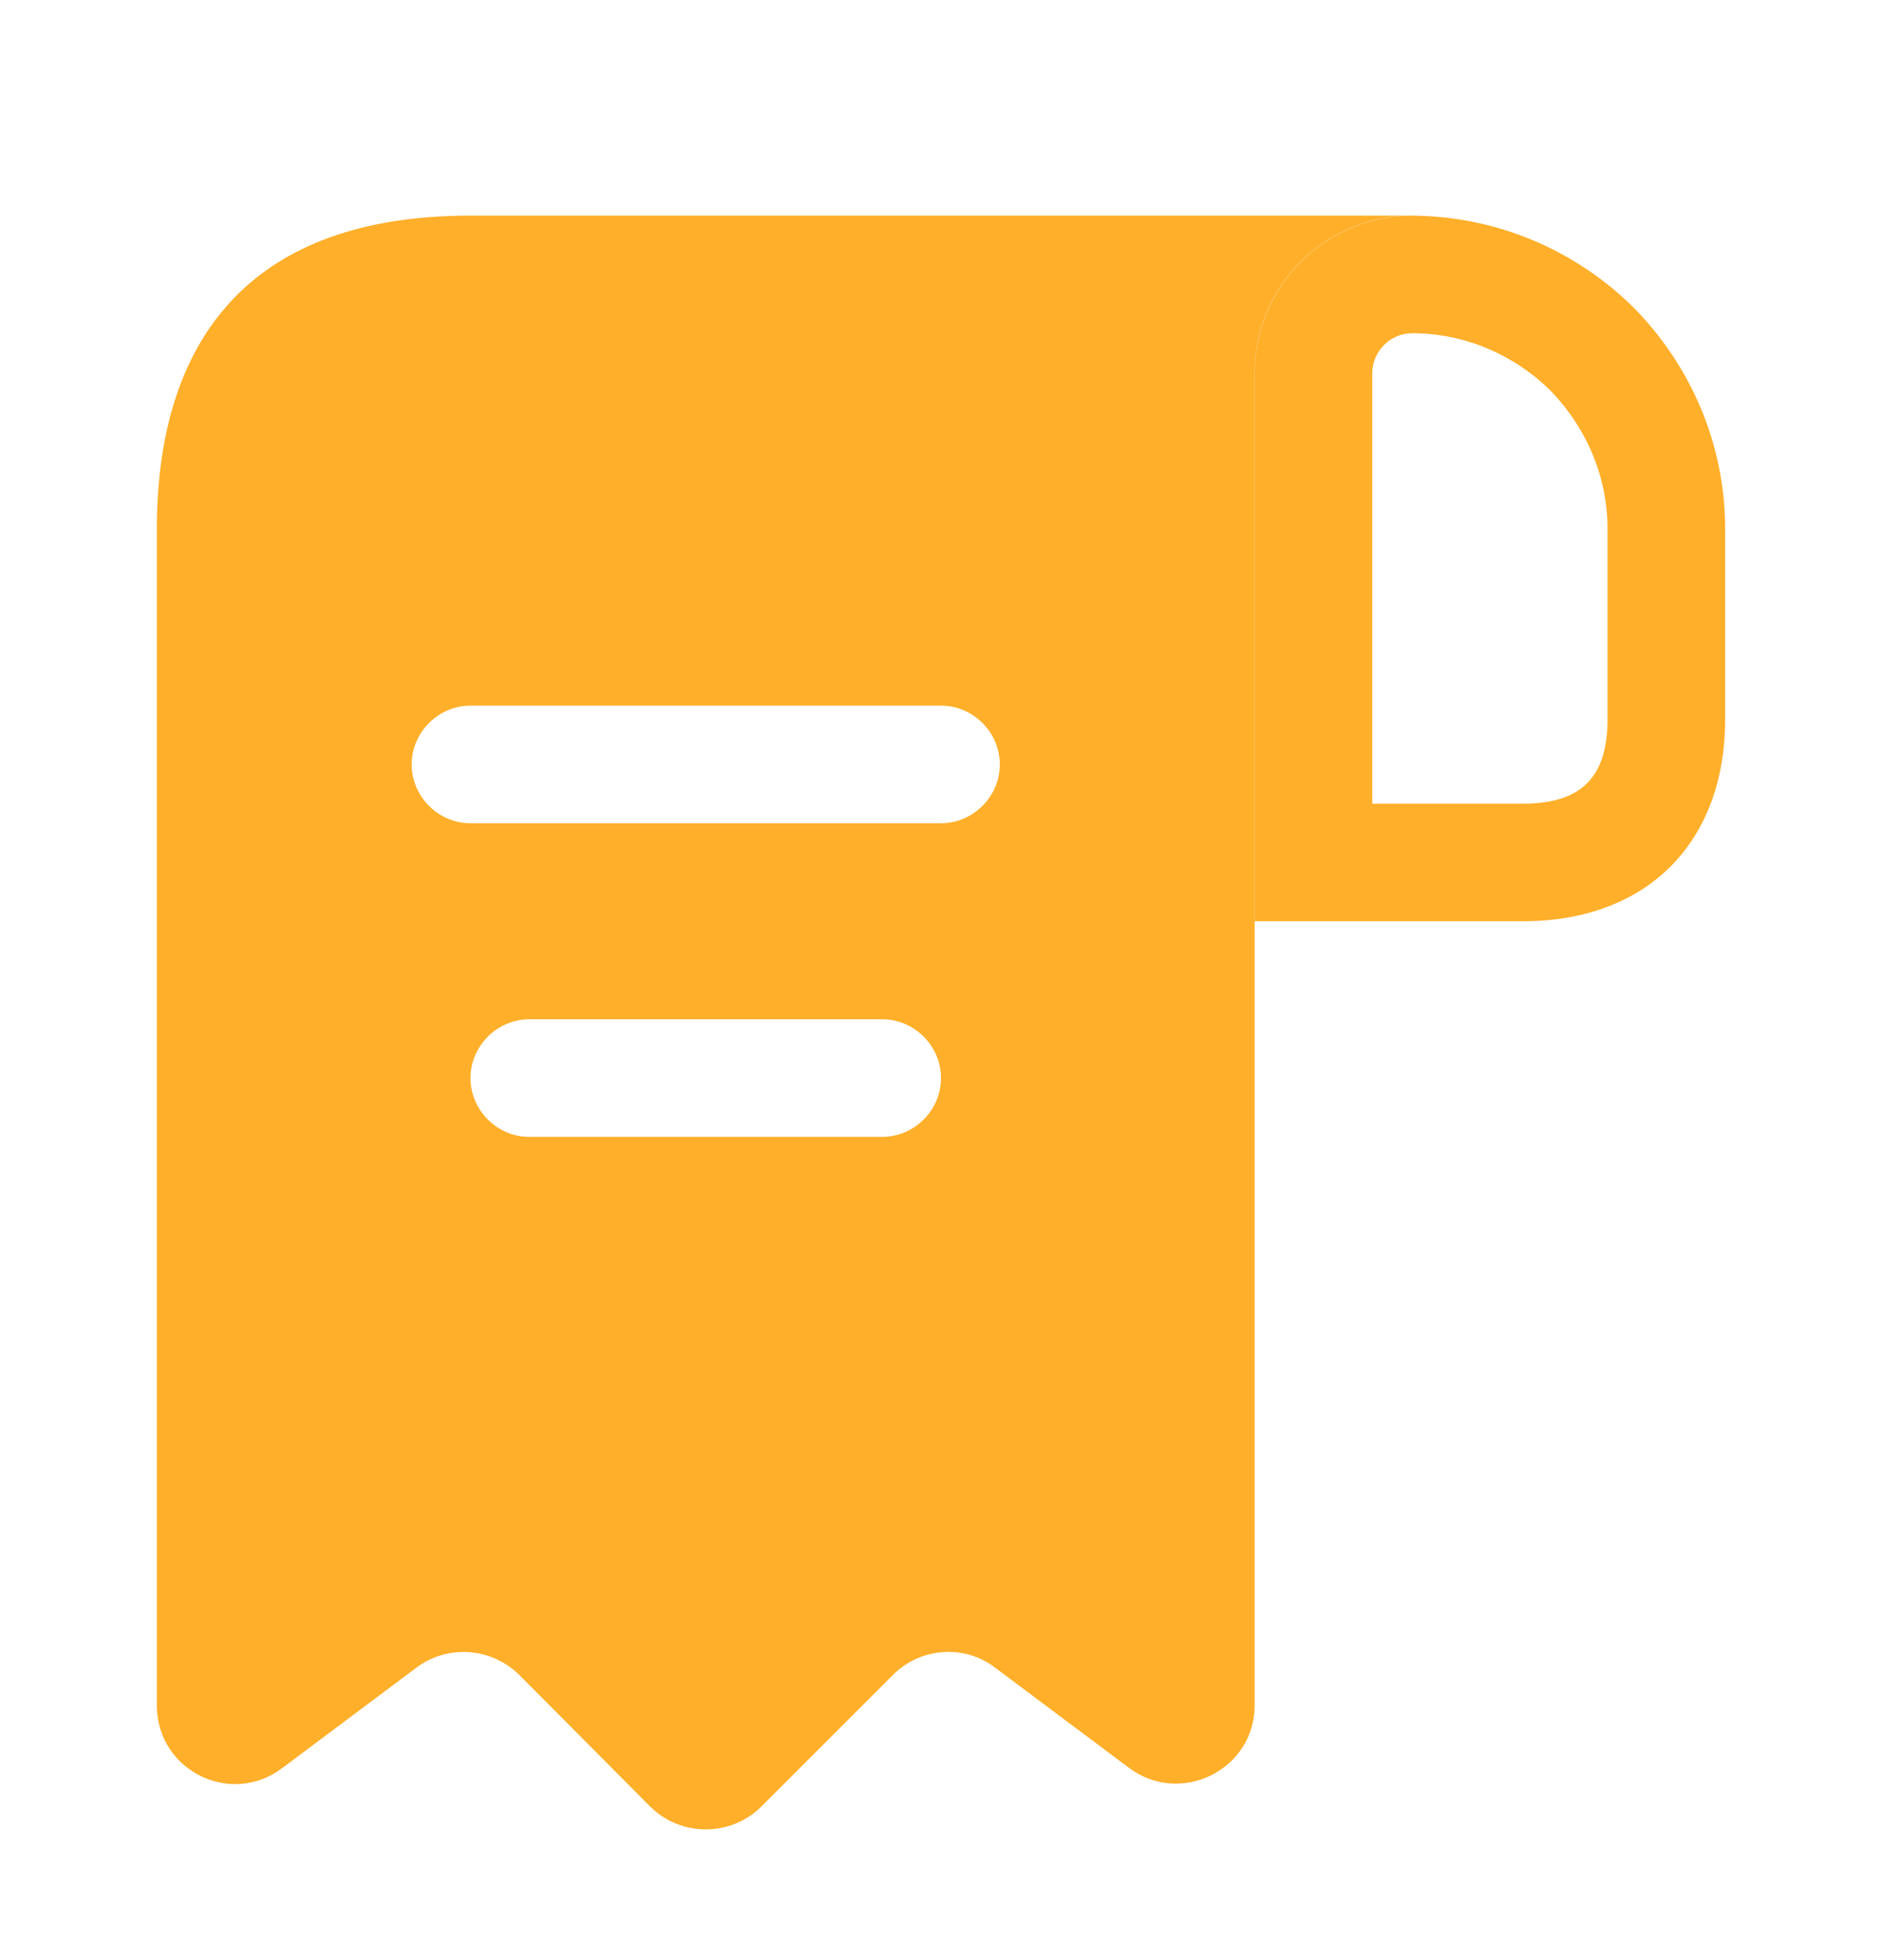 <svg width="24" height="25" viewBox="0 0 24 25" fill="none" xmlns="http://www.w3.org/2000/svg">
<path d="M7 2.75H6C3 2.75 2 4.54 2 6.75V7.75V21.75C2 22.58 2.94 23.05 3.6 22.55L5.31 21.27C5.71 20.97 6.27 21.01 6.63 21.37L8.29 23.04C8.68 23.43 9.32 23.43 9.71 23.04L11.39 21.36C11.74 21.01 12.3 20.97 12.69 21.27L14.4 22.55C15.06 23.04 16 22.57 16 21.75V4.75C16 3.65 16.9 2.75 18 2.75H7ZM11.25 14.5H6.75C6.34 14.5 6 14.16 6 13.75C6 13.34 6.34 13 6.75 13H11.25C11.66 13 12 13.34 12 13.75C12 14.16 11.66 14.5 11.25 14.5ZM12 10.5H6C5.59 10.5 5.25 10.16 5.25 9.75C5.25 9.34 5.59 9 6 9H12C12.41 9 12.75 9.34 12.75 9.75C12.75 10.16 12.41 10.5 12 10.5Z" fill="#FFAF2A"/>
<path d="M18.01 2.75V4.25C18.67 4.25 19.3 4.52 19.76 4.97C20.24 5.46 20.5 6.09 20.5 6.75V9.17C20.5 9.91 20.17 10.25 19.42 10.25H17.5V4.76C17.5 4.48 17.73 4.25 18.01 4.25V2.75ZM18.01 2.75C16.9 2.75 16 3.65 16 4.76V11.75H19.42C21 11.75 22 10.75 22 9.17V6.75C22 5.65 21.55 4.65 20.83 3.92C20.1 3.2 19.11 2.76 18.01 2.75C18.02 2.75 18.01 2.75 18.01 2.75Z" fill="#FFAF2A"/>
</svg>
